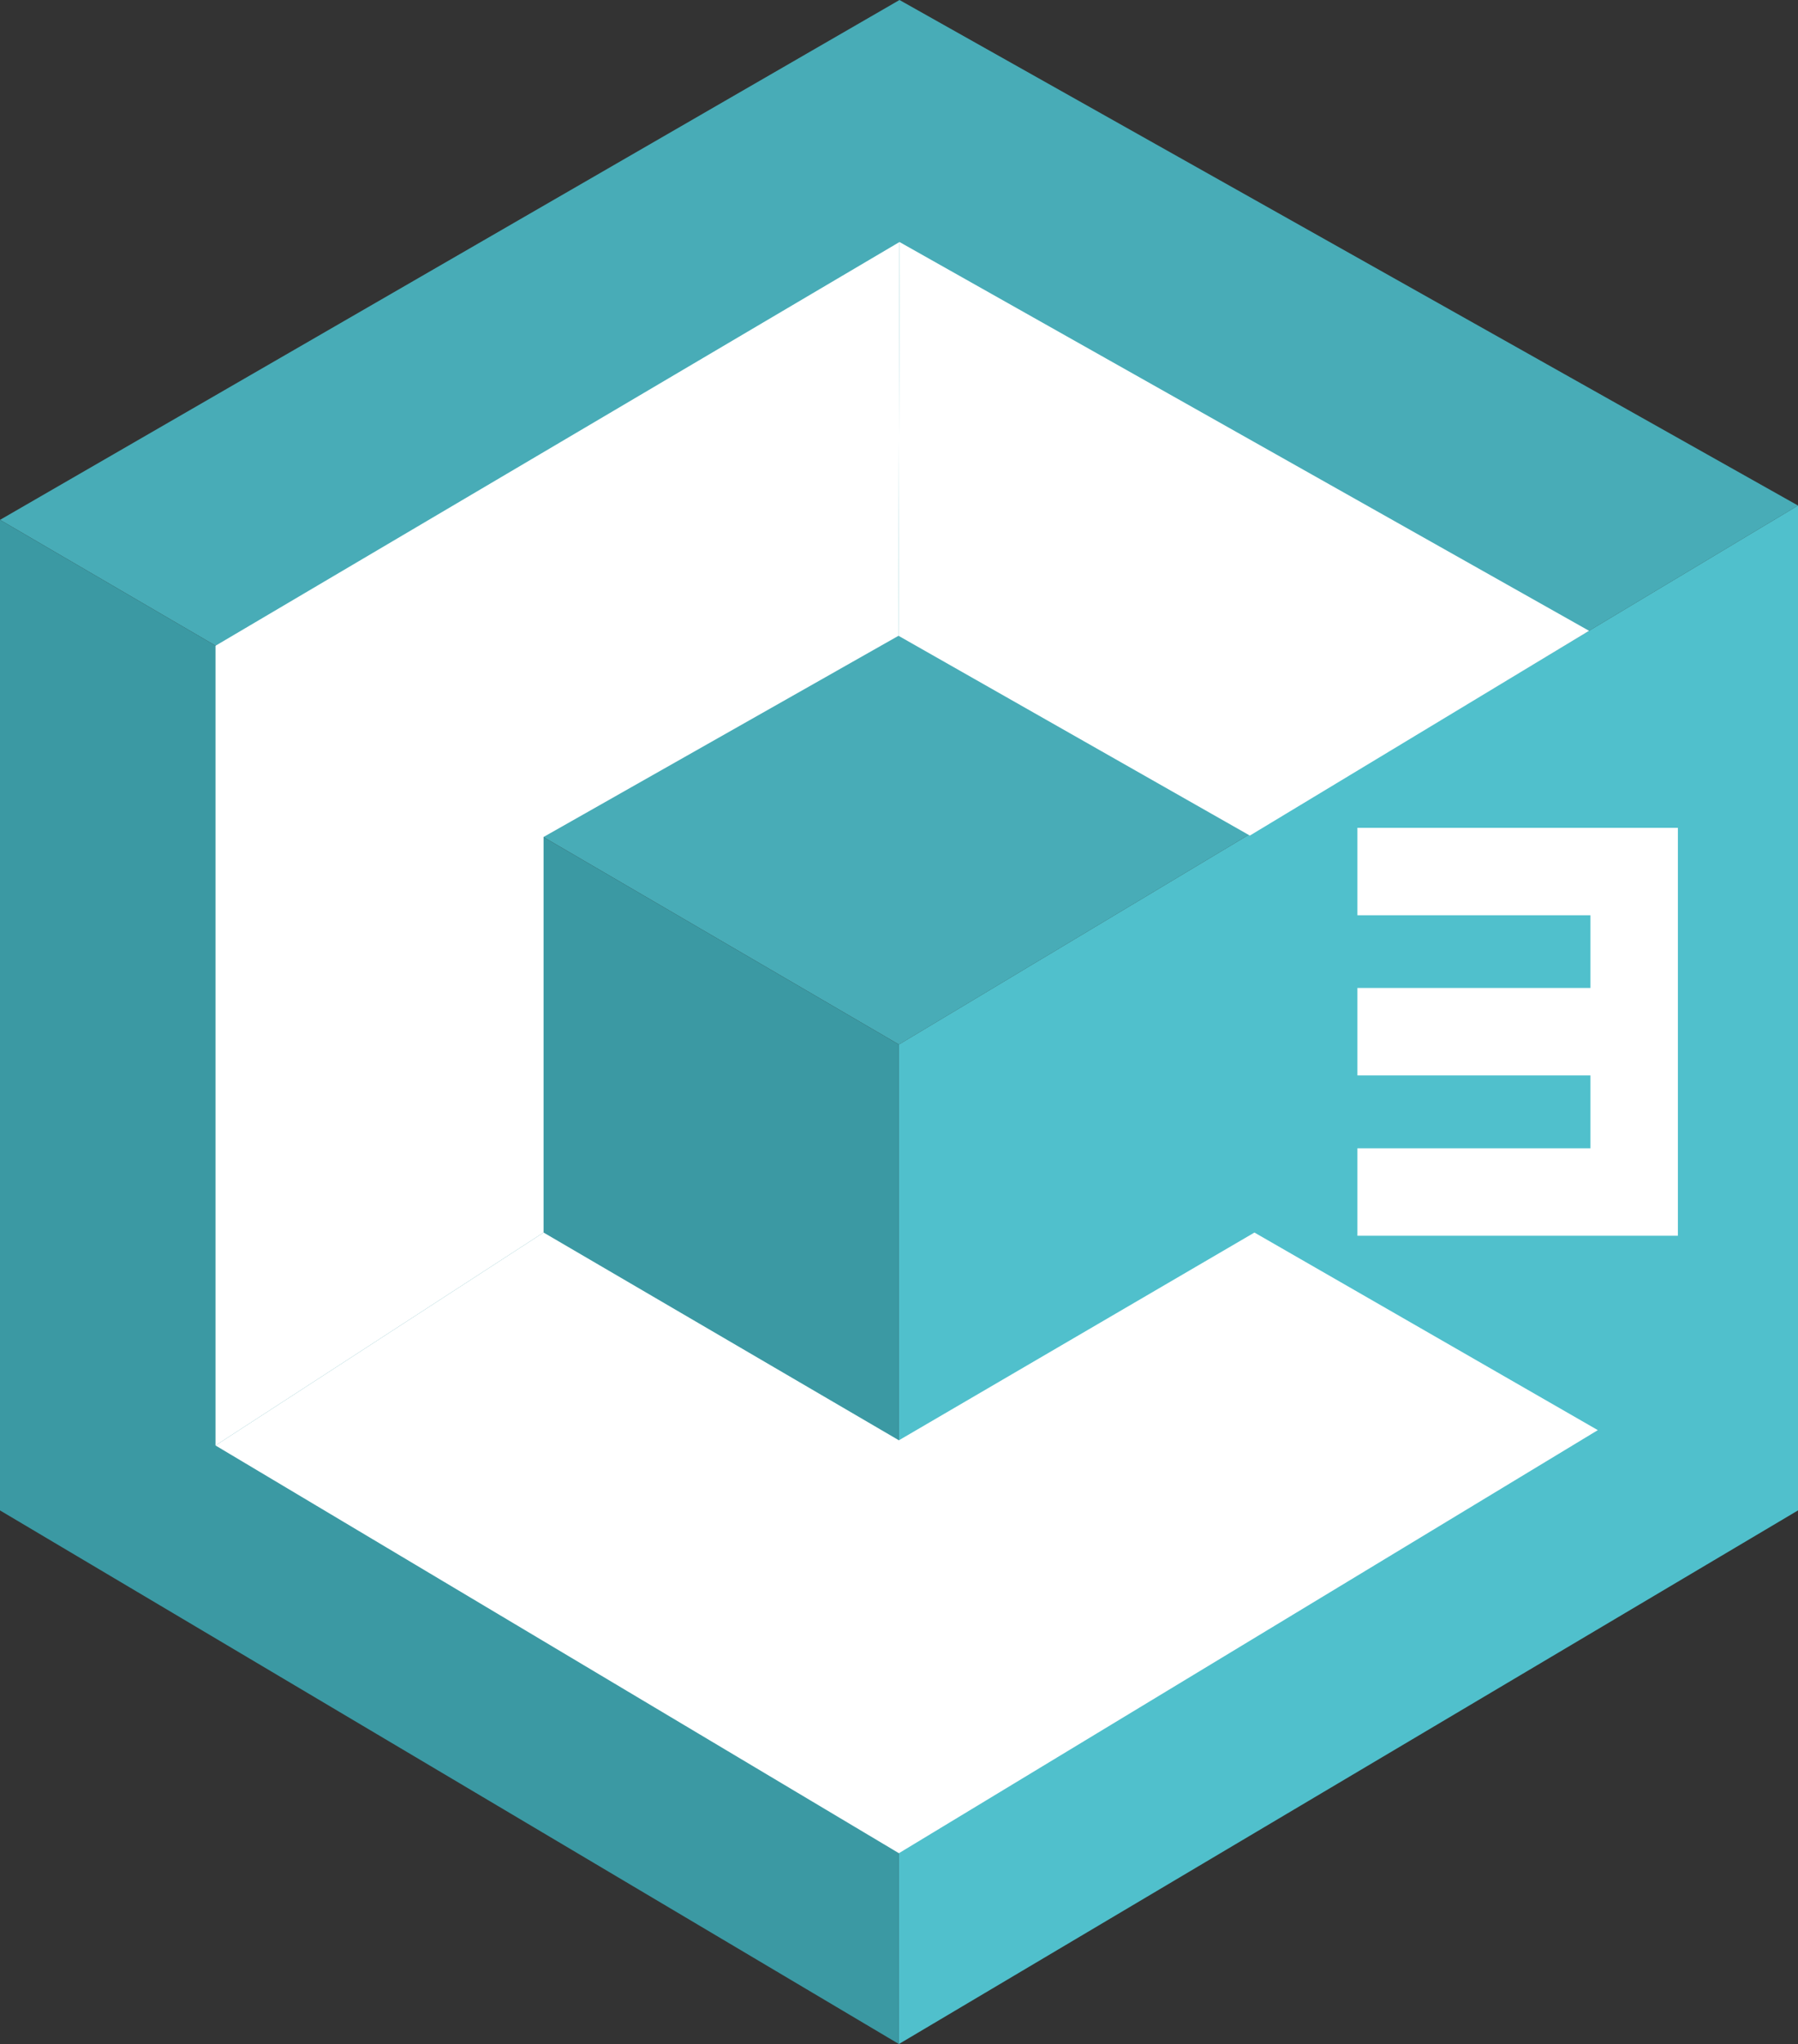 <?xml version="1.0" encoding="utf-8"?>
<!-- Generator: Adobe Illustrator 22.1.0, SVG Export Plug-In . SVG Version: 6.00 Build 0)  -->
<svg version="1.1" id="Layer_1" xmlns="http://www.w3.org/2000/svg" xmlns:xlink="http://www.w3.org/1999/xlink" x="0px" y="0px"
	 viewBox="0 0 902.7 1026.2" style="enable-background:new 0 0 902.7 1026.2;" xml:space="preserve">
<rect x="0" y="0" width="902.7" height="1026.2" fill="#333333" stroke="none"/>
<style type="text/css">
	.st0{fill:none;}
	.st1{fill:#48ACB7;}
	.st2{fill:#50C0CC;}
	.st3{fill:#3B99A3;}
	.st4{fill:#FFFFFF;}
</style>
<rect x="-79" y="-17.2" class="st0" width="1060.6" height="1060.6"/>
<rect x="-71.2" y="-12.3" class="st0" width="1050.9" height="1050.9"/>
<g>
	<polygon class="st1" points="902.7,253.8 451.6,0 0,261 451.3,524.4 	"/>
	<polygon class="st2" points="451.3,524.4 451.3,1026.2 902.7,758.3 902.7,253.8 	"/>
	<polygon class="st3" points="451.3,524.4 451.3,1026.2 0,758.3 0,261 	"/>
	<polygon class="st4" points="797.8,316.7 451.6,121.5 451.1,319.2 627.5,419.5 	"/>
	<polygon class="st4" points="629.8,618.8 802.2,718 451.3,930.4 108.2,725.7 272.9,618.8 451.3,723.1 	"/>
	<polygon class="st4" points="272.9,618.8 108.2,725.7 108.2,324.2 451.6,121.5 451.1,319.2 272.9,420.2 	"/>
	<g>
		<path class="st4" d="M798.5,459.5h-117v-43.9h160.9v204.8h-43.9V459.5L798.5,459.5z M802.2,496v43.9H681.5V496H802.2z
			 M802.2,576.5v43.9H681.5v-43.9H802.2z"/>
	</g>
</g>
</svg>
